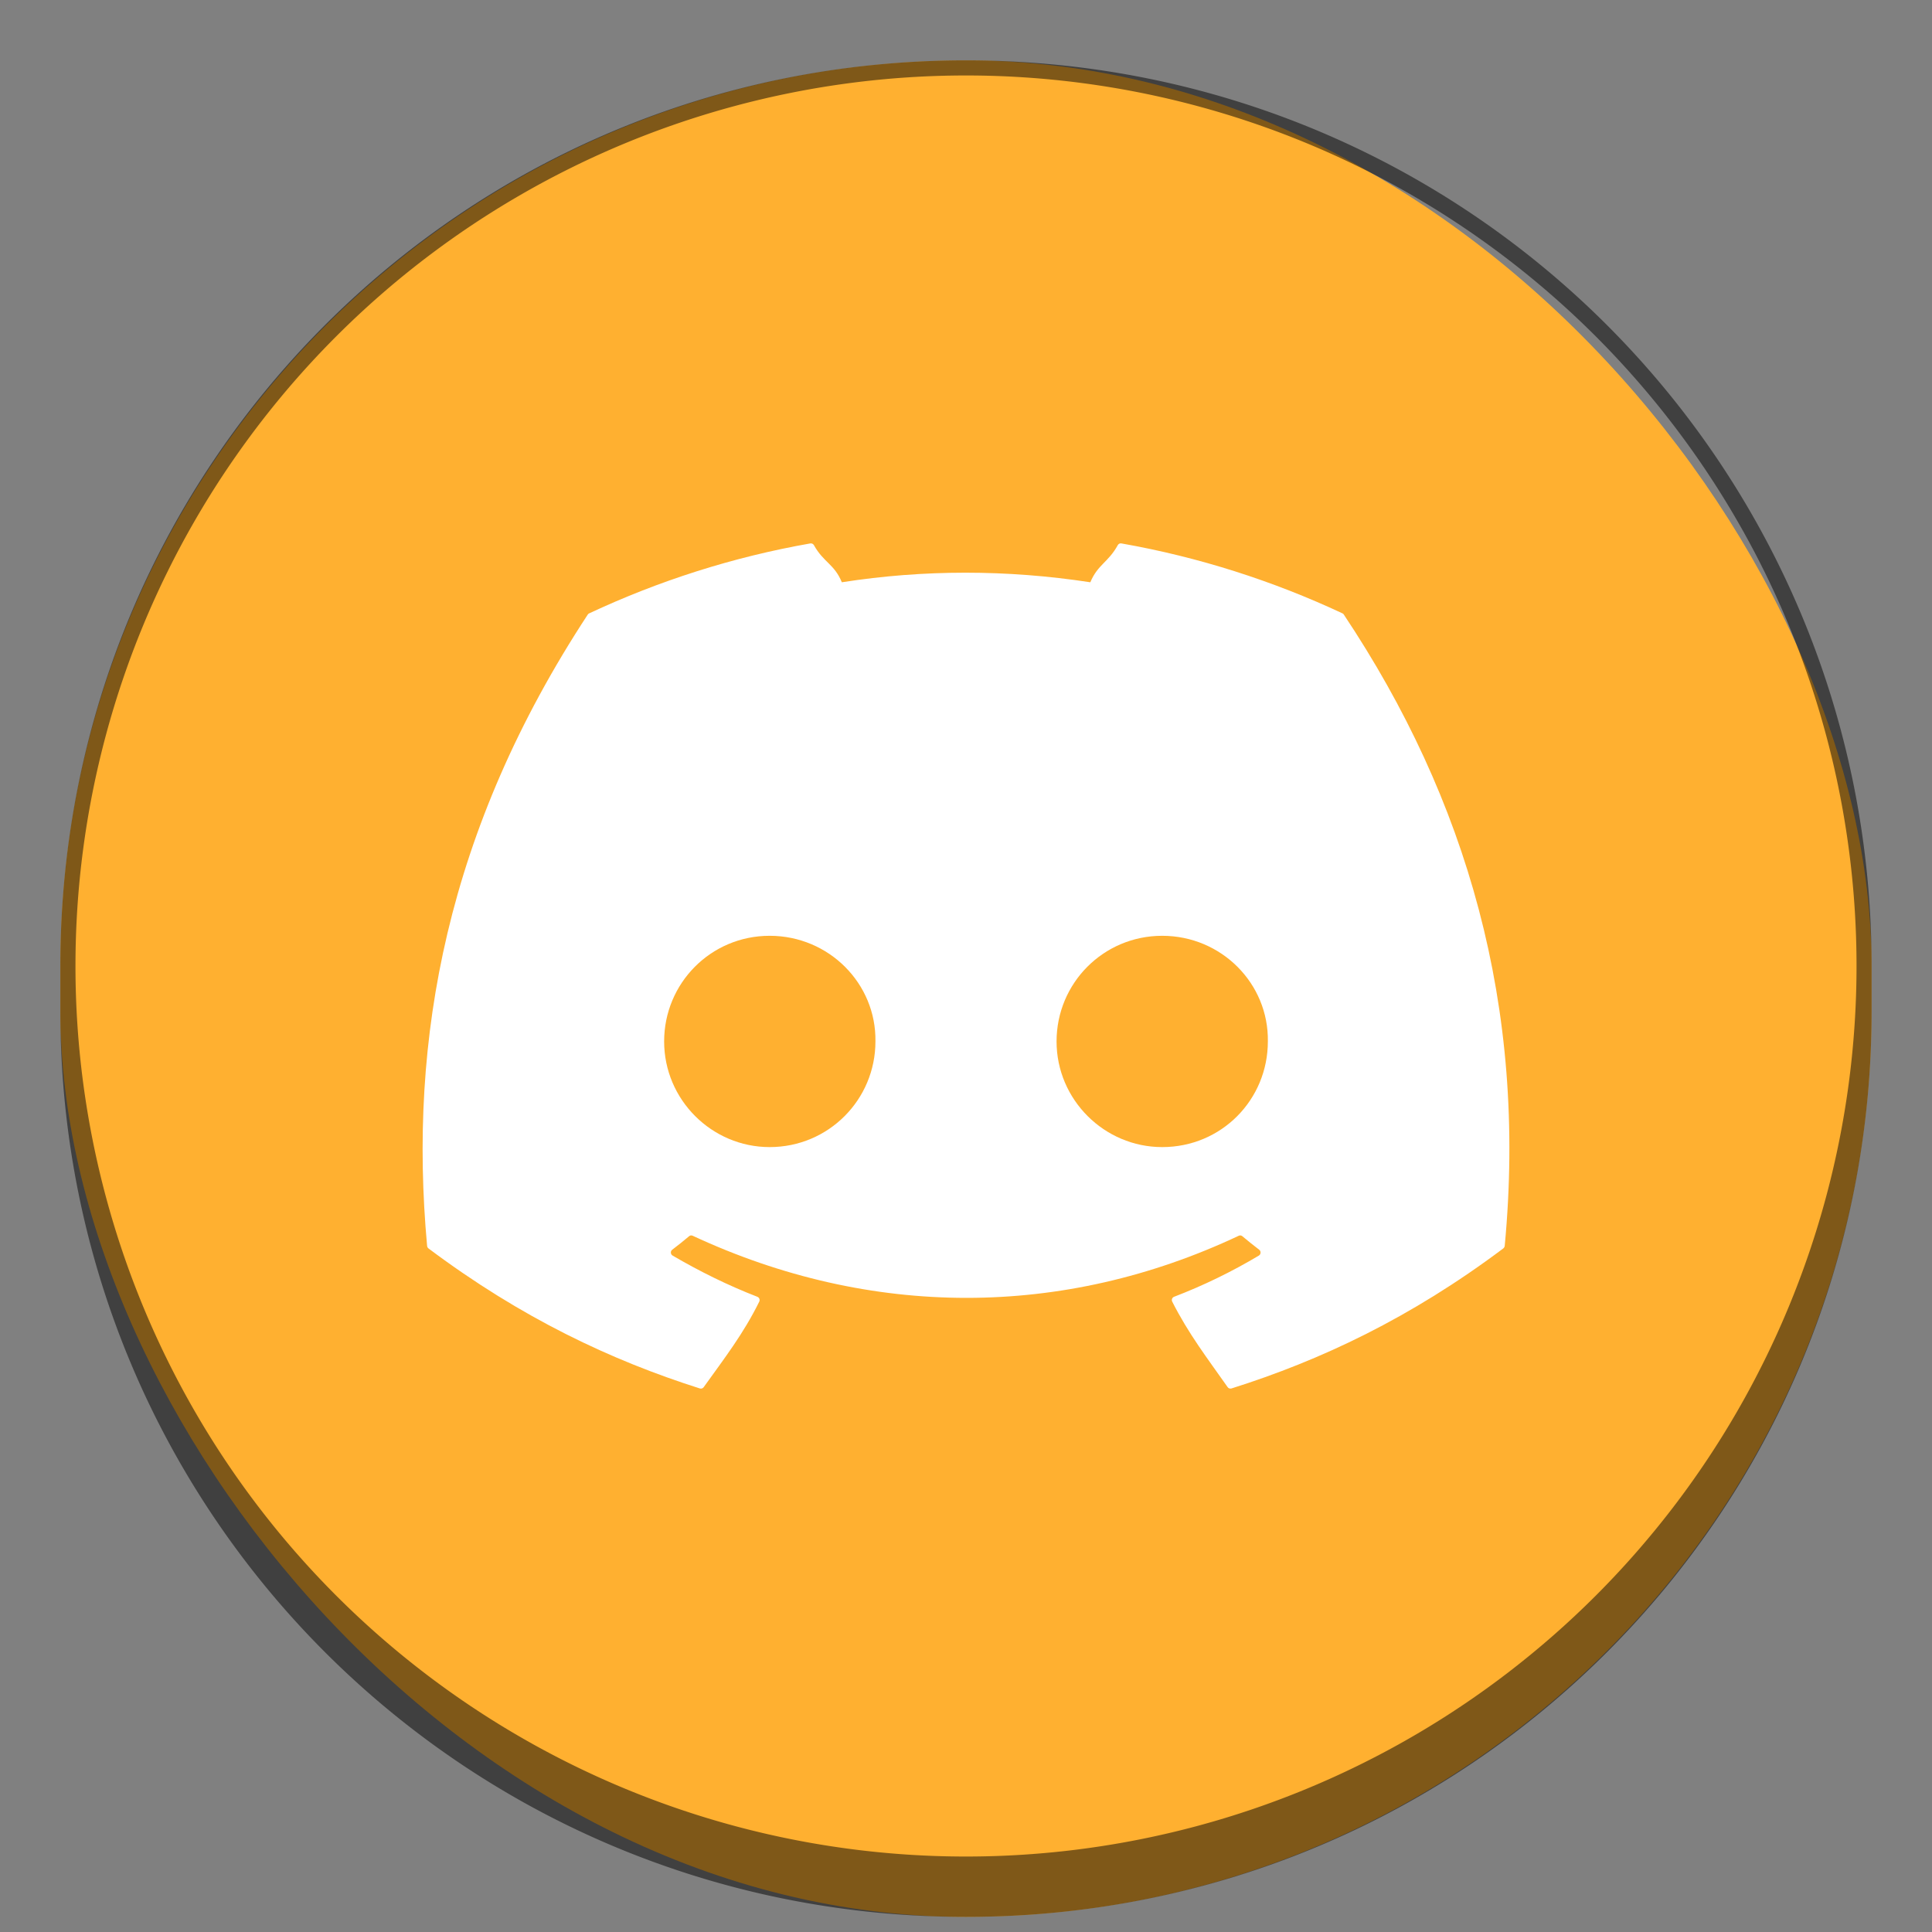 <?xml version="1.0" encoding="UTF-8" standalone="no"?>
<!-- Created with Inkscape (http://www.inkscape.org/) -->

<svg
   width="128"
   height="128"
   viewBox="0 0 33.867 33.867"
   version="1.1"
   id="svg1099"
   inkscape:version="1.2 (dc2aedaf03, 2022-05-15)"
   sodipodi:docname="discord-canary.svg"
   xmlns:inkscape="http://www.inkscape.org/namespaces/inkscape"
   xmlns:sodipodi="http://sodipodi.sourceforge.net/DTD/sodipodi-0.dtd"
   xmlns="http://www.w3.org/2000/svg"
   xmlns:svg="http://www.w3.org/2000/svg">
  <rect x="0" y="0" width="33.867" height="33.867" fill="#808080" stroke="none"/>
  <sodipodi:namedview
     id="namedview1101"
     pagecolor="#ffffff"
     bordercolor="#666666"
     borderopacity="1.0"
     inkscape:pageshadow="2"
     inkscape:pageopacity="0.0"
     inkscape:pagecheckerboard="0"
     inkscape:document-units="px"
     showgrid="false"
     units="px"
     inkscape:zoom="3.294667"
     inkscape:cx="-3.6422497"
     inkscape:cy="41.27883"
     inkscape:window-width="1846"
     inkscape:window-height="1011"
     inkscape:window-x="0"
     inkscape:window-y="0"
     inkscape:window-maximized="1"
     inkscape:current-layer="svg1099"
     inkscape:showpageshadow="2"
     inkscape:deskcolor="#d1d1d1" />
  <defs
     id="defs1096" />
  <rect
     style="opacity:1;fill:#ffb030;fill-opacity:1;stroke-width:0.529"
     id="rect1196"
     width="31.75"
     height="32.544"
     x="1.058"
     y="1.058"
     ry="15.875" />
  <path
     id="rect1786"
     style="opacity:0.5;fill:#000000;stroke-width:0.529;stroke-linejoin:bevel"
     d="M 16.933 1.058 C 8.139 1.058 1.058 8.139 1.058 16.933 L 1.058 17.727 C 1.058 26.522 8.139 33.602 16.933 33.602 C 25.728 33.602 32.808 26.522 32.808 17.727 L 32.808 16.933 C 32.808 8.139 25.728 1.058 16.933 1.058 z M 16.933 1.323 A 15.61 15.61 0 0 1 32.544 16.933 A 15.61 15.61 0 0 1 16.933 32.544 A 15.61 15.61 0 0 1 1.323 16.933 A 15.61 15.61 0 0 1 16.933 1.323 z " />
  <path
     d="m 14.204,9.526 c -1.361,0.239 -2.663,0.658 -3.878,1.227 -0.011,0.005 -0.018,0.012 -0.024,0.022 -2.47,3.765 -3.147,7.438 -2.815,11.065 0.002,0.018 0.011,0.035 0.025,0.045 1.629,1.221 3.207,1.962 4.756,2.454 0.025,0.008 0.051,-9.52e-4 0.067,-0.022 0.366,-0.511 0.694,-0.932 0.974,-1.499 0.017,-0.033 7.42e-4,-0.073 -0.033,-0.086 -0.518,-0.201 -1.011,-0.445 -1.485,-0.722 -0.038,-0.022 -0.042,-0.077 -0.007,-0.103 0.1,-0.076 0.2,-0.156 0.296,-0.237 0.017,-0.015 0.042,-0.018 0.062,-0.008 3.118,1.452 6.493,1.452 9.573,0 0.02,-0.01 0.043,-0.007 0.061,0.007 0.095,0.08 0.196,0.161 0.297,0.238 0.035,0.026 0.031,0.081 -0.006,0.103 -0.475,0.283 -0.967,0.523 -1.486,0.722 -0.034,0.013 -0.049,0.053 -0.032,0.086 0.286,0.565 0.612,0.987 0.971,1.498 0.015,0.022 0.042,0.03 0.067,0.023 1.557,-0.491 3.135,-1.232 4.764,-2.454 0.014,-0.011 0.024,-0.028 0.026,-0.045 0.397,-4.193 -0.667,-7.834 -2.818,-11.063 -0.005,-0.011 -0.013,-0.019 -0.024,-0.024 -1.214,-0.568 -2.515,-0.987 -3.877,-1.227 -0.025,-0.005 -0.05,0.006 -0.063,0.029 -0.167,0.304 -0.352,0.34 -0.482,0.652 -1.464,-0.224 -2.922,-0.224 -4.356,0 -0.13,-0.319 -0.322,-0.348 -0.49,-0.652 -0.013,-0.022 -0.038,-0.033 -0.063,-0.029 z m -0.712,6.878 c 1.039,0 1.87,0.838 1.854,1.852 0,1.021 -0.823,1.852 -1.854,1.852 -1.015,0 -1.85,-0.831 -1.85,-1.852 0,-1.021 0.819,-1.852 1.85,-1.852 z m 6.881,0 c 1.039,0 1.868,0.838 1.852,1.852 0,1.021 -0.813,1.852 -1.852,1.852 -1.015,0 -1.852,-0.831 -1.852,-1.852 0,-1.021 0.821,-1.852 1.852,-1.852 z"
     style="fill:#ffffff;stroke-width:0.529"
     id="path13141" />
</svg>
